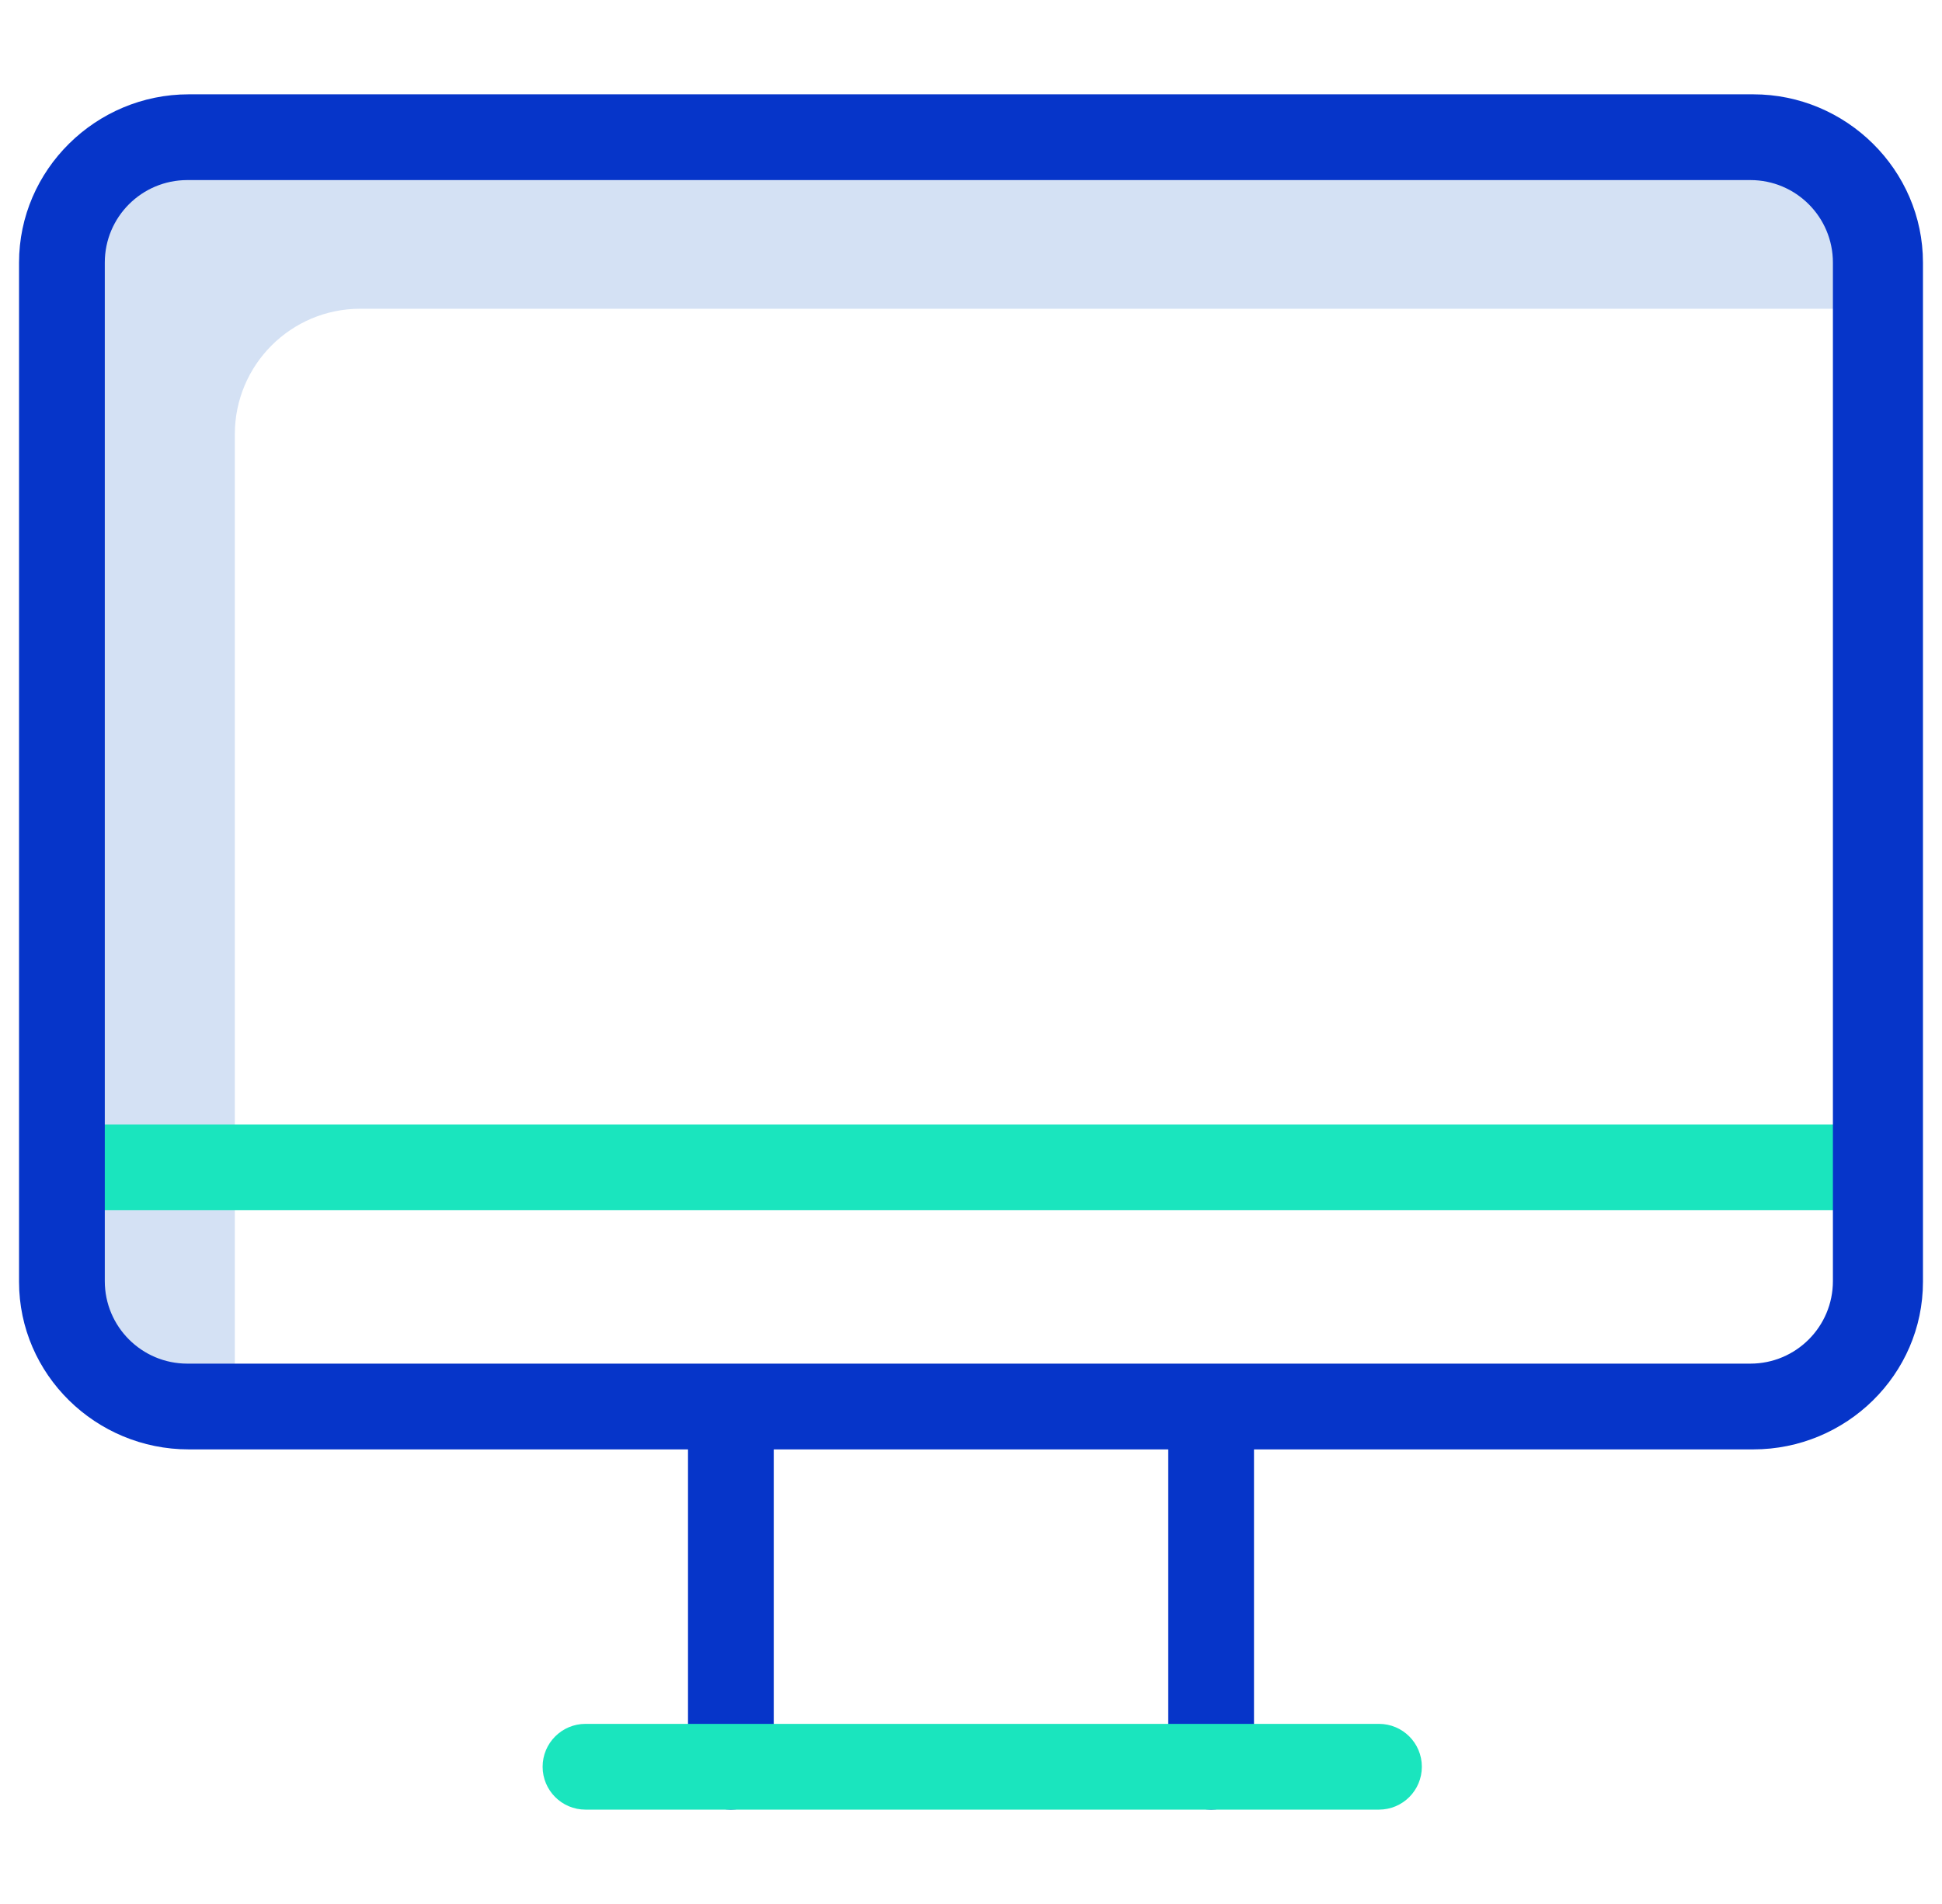 <svg width="51" height="50" viewBox="0 0 51 50" fill="none" xmlns="http://www.w3.org/2000/svg">
<g clip-path="url(#clip0_8375_6493)">
<path d="M6.167 11.402C6.167 9.583 7.641 8.108 9.46 8.108H49.34V6.897C49.34 5.078 47.865 3.604 46.046 3.604H4.956C3.137 3.604 1.662 5.078 1.662 6.897V33.662C1.662 35.481 3.137 36.956 4.956 36.956H6.167V11.402Z" fill="#D4E1F4"/>
<path d="M49.339 31.782H1.661C1.039 31.782 0.535 31.277 0.535 30.655C0.535 30.033 1.039 29.529 1.661 29.529H49.339C49.961 29.529 50.465 30.033 50.465 30.655C50.465 31.277 49.961 31.782 49.339 31.782Z" fill="#1AE5BE"/>
<path d="M46.045 2.477H4.955C2.518 2.477 0.5 4.459 0.5 6.896V33.661C0.5 36.099 2.518 38.062 4.955 38.062H18.068V46.395C18.068 47.017 18.572 47.522 19.194 47.522C19.816 47.522 20.32 47.017 20.32 46.395V38.062H30.68V46.395C30.68 47.017 31.184 47.522 31.806 47.522C32.428 47.522 32.932 47.017 32.932 46.395V38.062H46.045C48.482 38.062 50.5 36.099 50.5 33.661V6.896C50.5 4.459 48.482 2.477 46.045 2.477ZM48.135 33.642C48.135 34.84 47.165 35.81 45.968 35.81H4.92C3.723 35.81 2.752 34.84 2.752 33.642V6.896C2.752 5.699 3.723 4.729 4.92 4.729H45.968C47.165 4.729 48.135 5.699 48.135 6.896V33.642Z" fill="#0635C9"/>
<path d="M36.214 47.522H15.376C14.755 47.522 14.25 47.018 14.25 46.396C14.25 45.774 14.755 45.27 15.376 45.27H36.214C36.836 45.27 37.34 45.774 37.34 46.396C37.34 47.018 36.836 47.522 36.214 47.522Z" fill="#1AE5BE"/>
</g>
<defs>
<clipPath id="clip0_8375_6493">
<rect width="50" height="50" fill="white" transform="translate(0.5)"/>
</clipPath>
</defs>
</svg>
